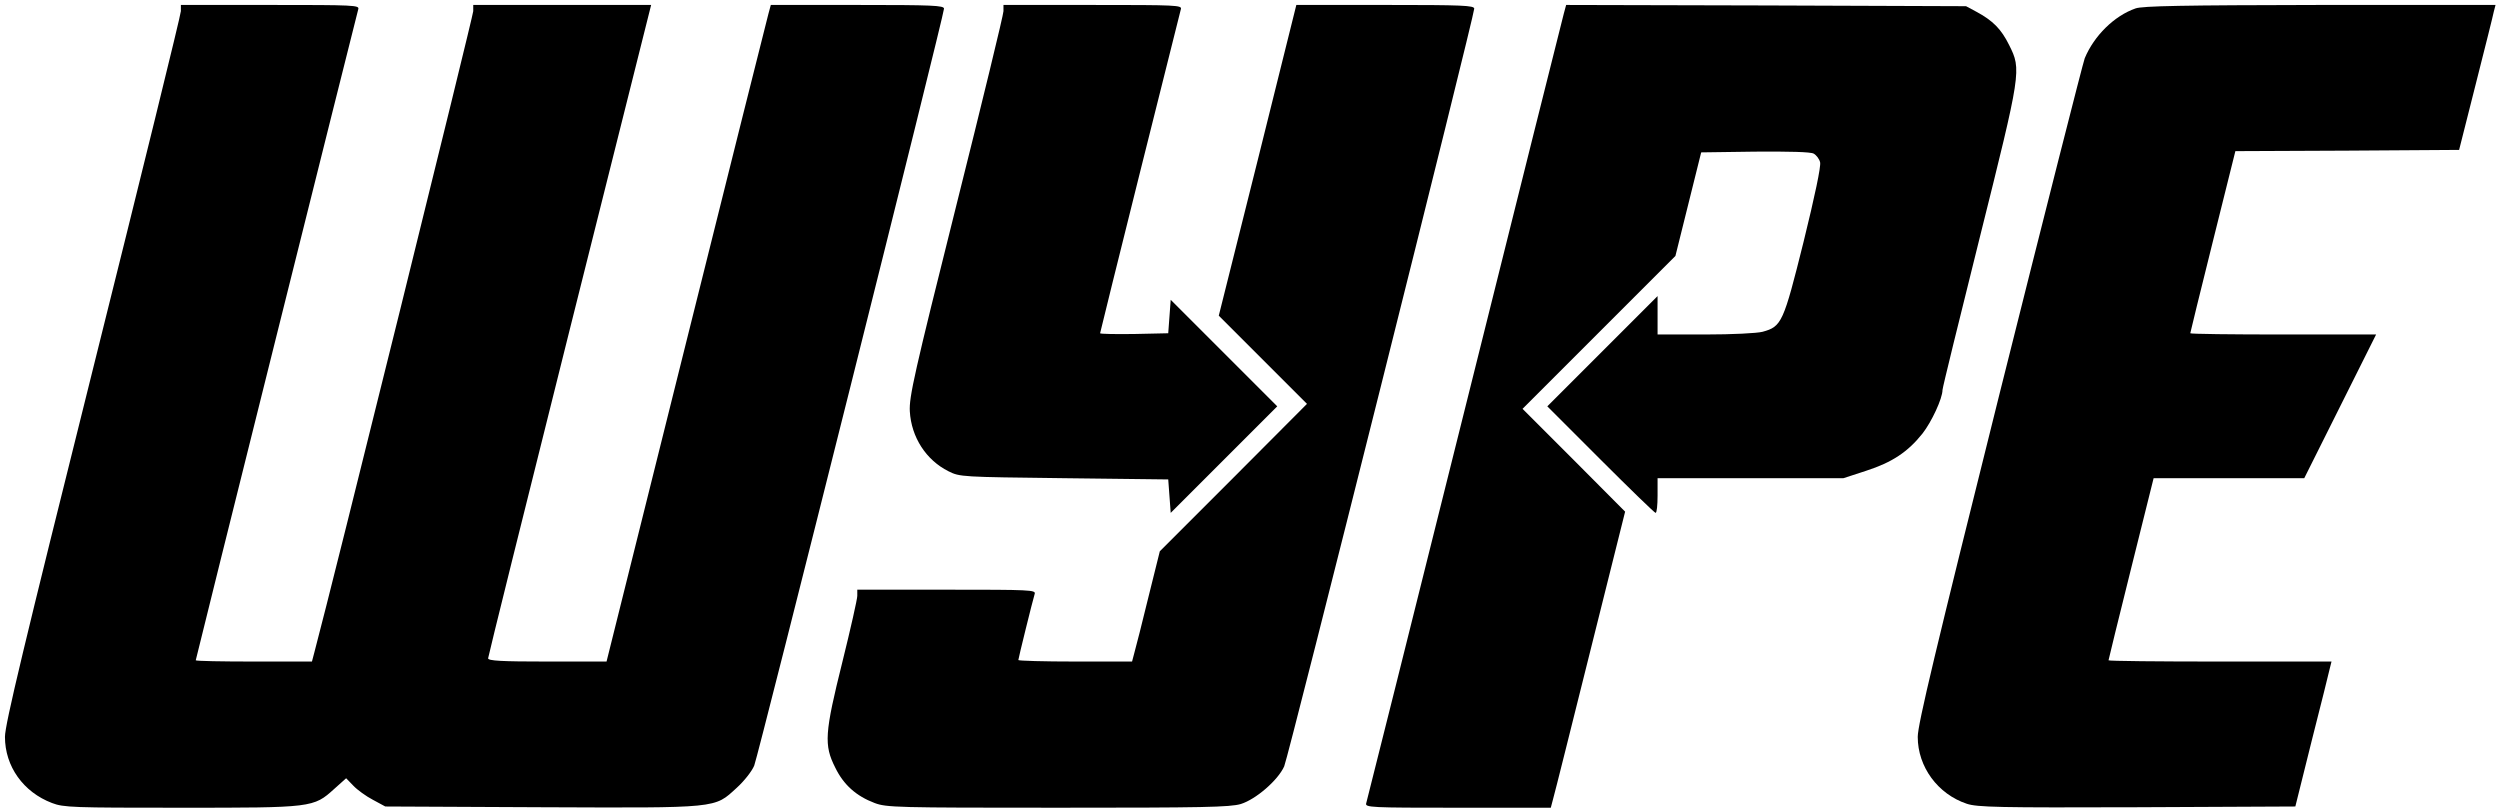 <?xml version="1.0" standalone="no"?>
<!DOCTYPE svg PUBLIC "-//W3C//DTD SVG 20010904//EN"
 "http://www.w3.org/TR/2001/REC-SVG-20010904/DTD/svg10.dtd">
<svg version="1.0" xmlns="http://www.w3.org/2000/svg"
 width="1009pt" height="327pt" viewBox="0 0 1009 327"
 preserveAspectRatio="xMidYMid meet">
<g transform="translate(0,327) scale(0.1,-0.1)"
fill="#000000" stroke="none">
<path d="M730 3225 c0 -14 -160 -664 -355 -1445 -279 -1118 -355 -1434 -355
-1484 0 -119 74 -223 190 -267 47 -18 83 -19 519 -19 533 0 536 0 620 76 l48
43 29 -30 c16 -17 52 -43 79 -57 l50 -27 629 -3 c722 -3 698 -5 789 78 31 28
62 68 71 90 17 43 766 3029 766 3055 0 13 -45 15 -350 15 l-349 0 -10 -37 c-6
-21 -155 -617 -332 -1326 l-321 -1287 -239 0 c-185 0 -239 3 -239 13 0 6 148
603 329 1325 l329 1312 -359 0 -359 0 0 -25 c0 -18 -569 -2318 -641 -2587
l-10 -38 -234 0 c-129 0 -235 2 -235 5 0 6 648 2600 656 2628 5 16 -16 17
-355 17 l-361 0 0 -25z"/>
<path d="M4050 3225 c0 -14 -86 -368 -191 -787 -170 -679 -190 -770 -187 -828
6 -105 66 -197 156 -242 46 -23 52 -23 467 -28 l420 -5 5 -68 5 -67 215 215
215 215 -215 215 -215 215 -5 -67 -5 -68 -137 -3 c-76 -1 -138 0 -138 3 0 6
318 1279 326 1308 5 16 -16 17 -355 17 l-361 0 0 -25z"/>
<path d="M5076 2623 l-157 -627 178 -178 178 -178 -297 -298 -297 -297 -46
-185 c-25 -102 -50 -202 -56 -222 l-10 -38 -229 0 c-127 0 -230 3 -230 6 0 6
57 237 66 267 5 16 -17 17 -355 17 l-361 0 0 -25 c0 -13 -27 -133 -60 -266
-72 -289 -75 -336 -29 -427 34 -70 85 -115 159 -143 48 -18 87 -19 738 -19
587 0 696 2 740 15 61 19 150 96 175 152 17 38 767 3030 767 3058 0 13 -46 15
-359 15 l-359 0 -156 -627z"/>
<path d="M6311 3213 c-6 -21 -186 -742 -401 -1603 -215 -861 -393 -1573 -396
-1582 -5 -17 17 -18 370 -18 l375 0 10 38 c6 20 73 289 150 597 l140 560 -207
208 -207 207 308 308 309 309 52 209 52 209 217 3 c138 1 225 -1 237 -8 11 -6
23 -22 26 -35 4 -16 -21 -135 -67 -322 -81 -325 -88 -341 -165 -362 -22 -6
-123 -11 -231 -11 l-193 0 0 77 0 78 -222 -222 -223 -223 215 -215 c118 -118
218 -215 222 -215 5 0 8 32 8 70 l0 70 375 0 375 0 92 30 c105 34 168 76 227
150 37 47 81 142 81 176 0 9 68 285 150 614 168 673 169 678 119 778 -32 65
-66 99 -133 135 l-41 22 -807 3 -807 2 -10 -37z"/>
<path d="M8619 3236 c-86 -30 -167 -110 -205 -201 -7 -18 -162 -628 -344
-1355 -259 -1037 -330 -1334 -330 -1384 0 -121 81 -231 198 -270 42 -14 129
-16 687 -14 l639 3 66 265 c37 146 70 277 73 292 l7 28 -450 0 c-247 0 -450 2
-450 5 0 3 41 169 91 370 l91 365 304 0 304 0 145 290 145 290 -375 0 c-206 0
-375 2 -375 5 0 3 41 169 91 370 l91 365 452 2 451 3 67 265 c37 146 70 277
73 293 l7 27 -709 0 c-553 -1 -716 -4 -744 -14z"/>
</g>
</svg>
